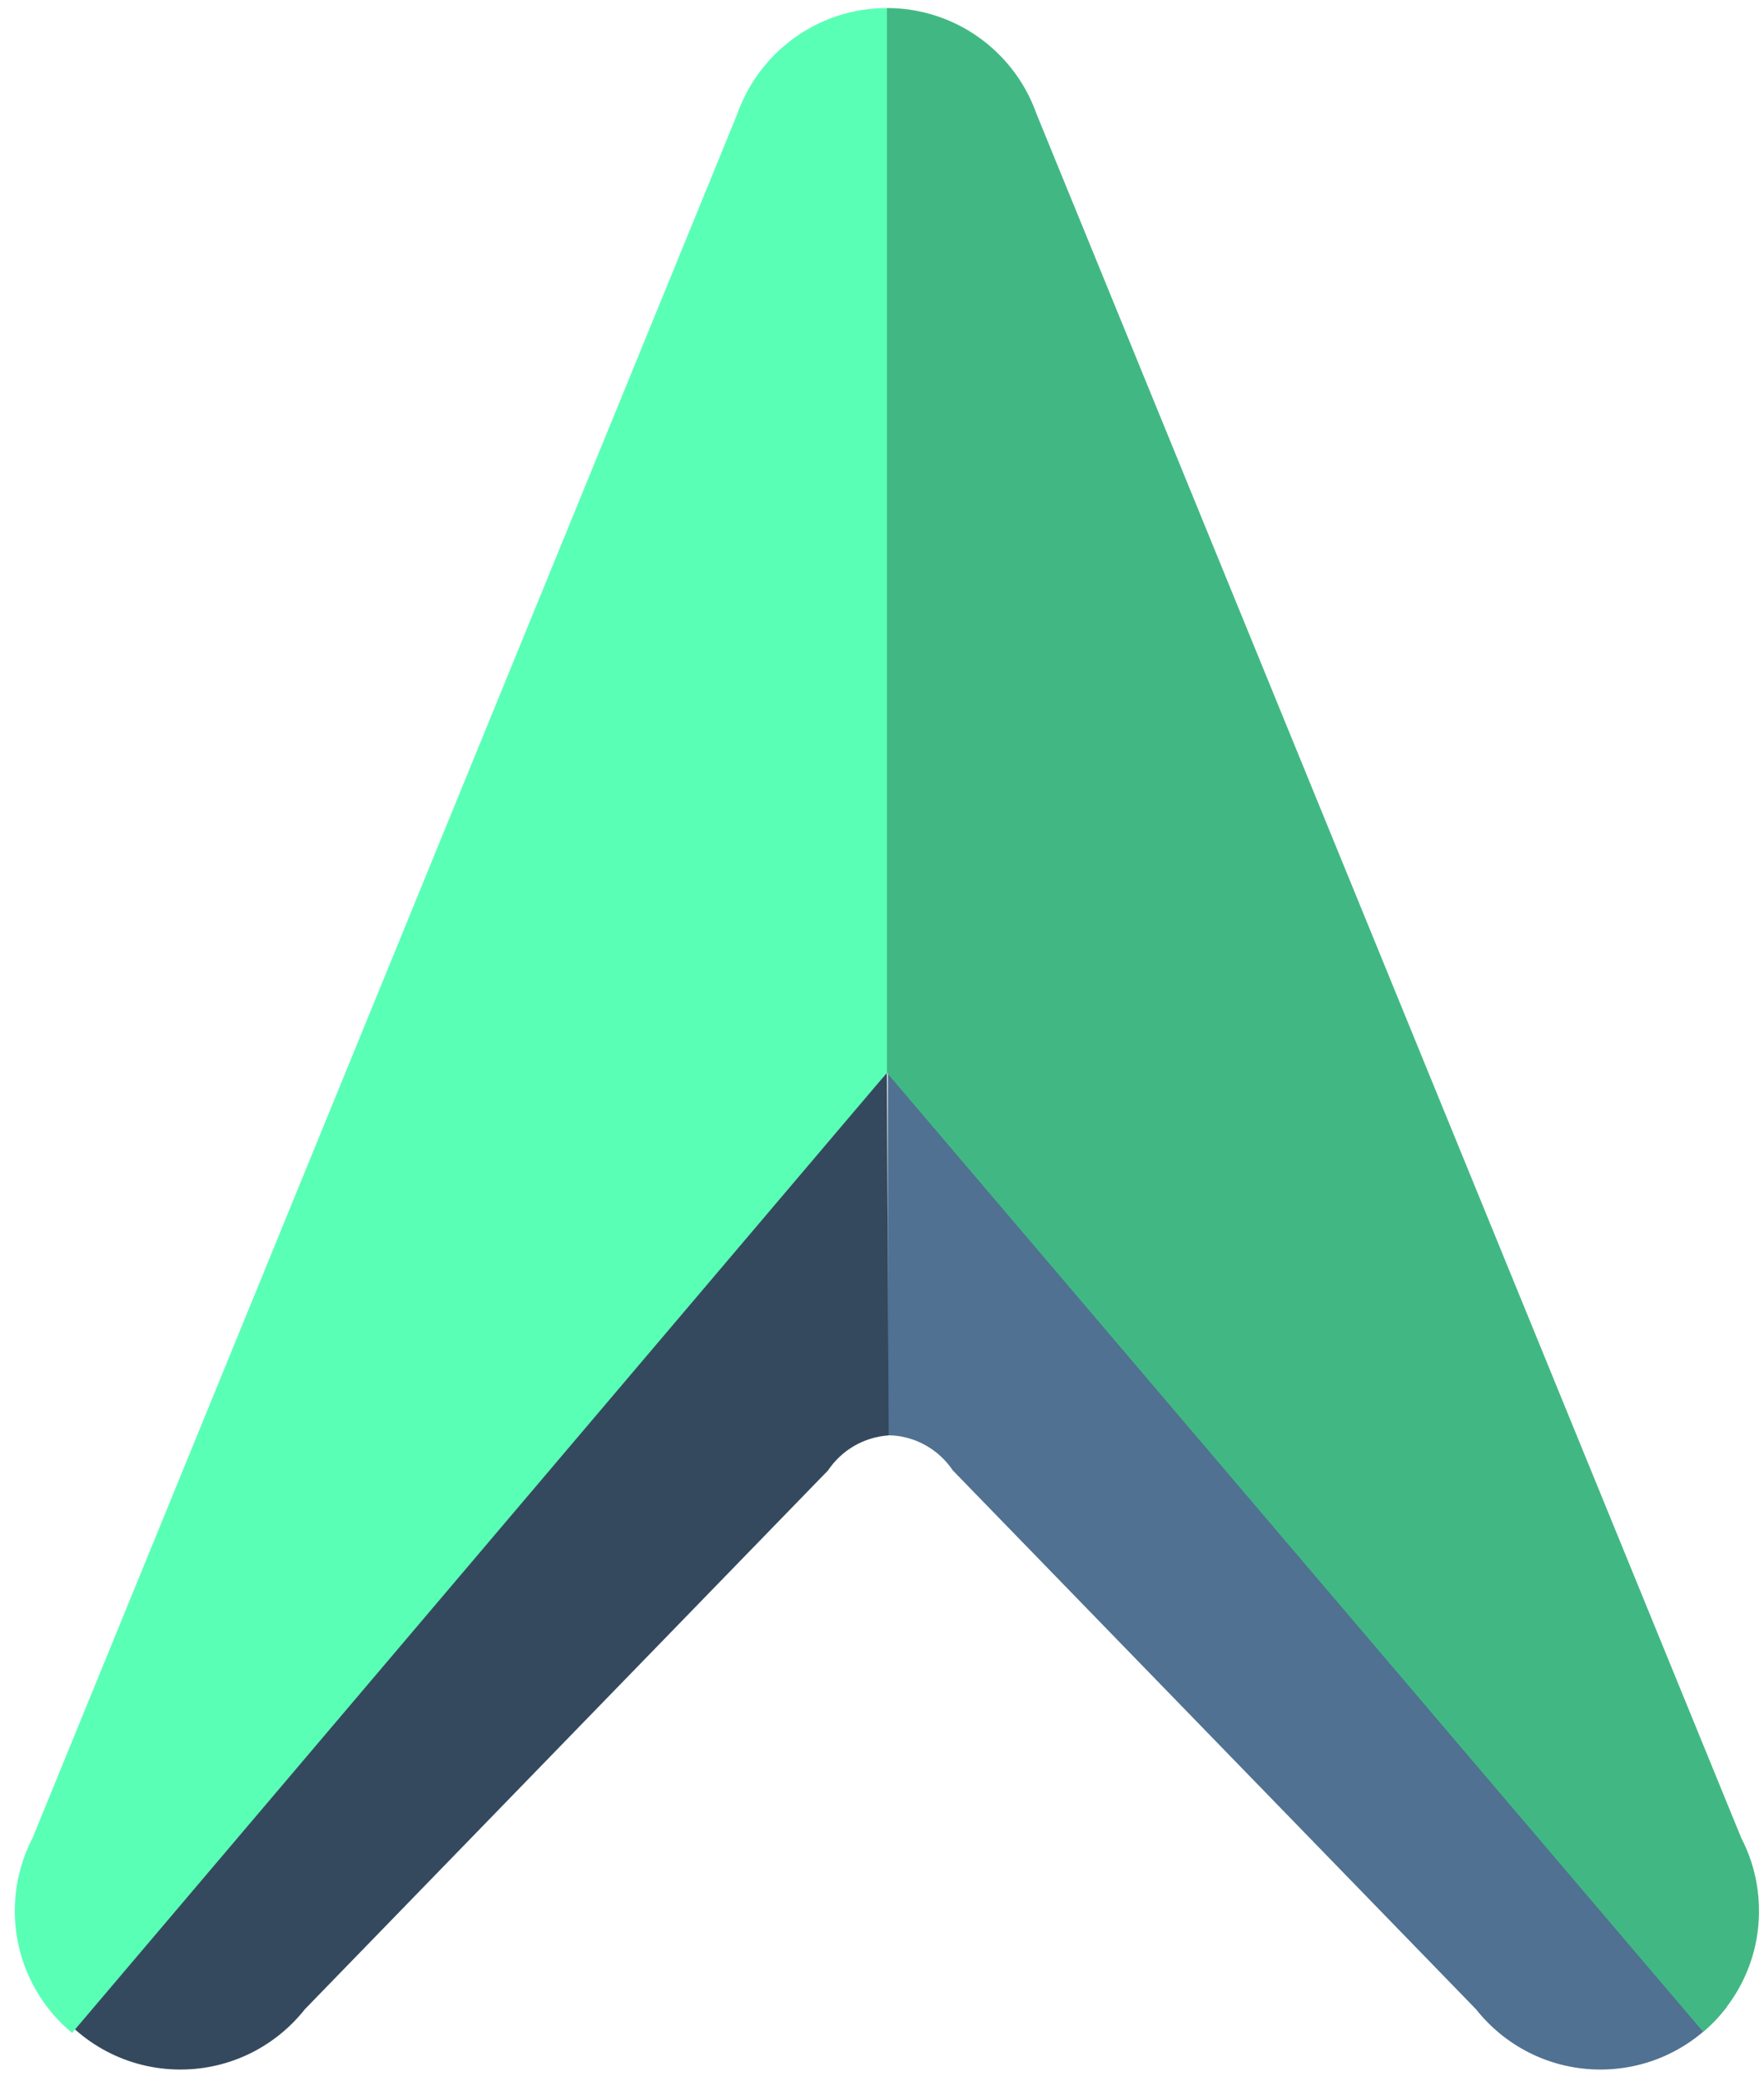<?xml version="1.0" encoding="UTF-8"?>
<svg width="89px" height="105px" viewBox="0 0 89 105" version="1.1" xmlns="http://www.w3.org/2000/svg" xmlns:xlink="http://www.w3.org/1999/xlink">
    <title>LOGO</title>
    <g id="Page-1" stroke="none" stroke-width="1" fill="none" fill-rule="evenodd">
        <g id="LOGO" transform="translate(44.748, 52.406) rotate(-360) translate(-44.748, -52.406) translate(0.748, 0.406)">
            <path d="M44,0 C47.418,0 50.335,2.143 51.481,5.159 L51.542,5.326 L87.111,92.332 C87.679,93.43 88,94.678 88,96 C88,100.418 84.418,104 80,104 C77.455,104 75.188,102.812 73.723,100.96 L47.324,73.774 C46.606,72.704 45.385,72 44,72 C42.564,72 41.306,72.756 40.6,73.892 L13.812,101.53 L13.792,101.518 C12.335,103.047 10.279,104 8,104 C3.582,104 -8.52651283e-14,100.418 -8.52651283e-14,96 C-8.52651283e-14,94.724 0.299,93.519 0.83,92.448 L36.372,5.582 C37.397,2.345 40.425,0 44,0 Z" id="Combined-Shape" fill-opacity="0" fill="#D8D8D8"></path>
            <path d="M44.047,53.714 L86.367,100.845 C84.905,102.762 82.597,104 80,104 C77.455,104 75.188,102.812 73.723,100.96 L47.324,73.774 C46.614,72.716 45.413,72.016 44.047,72 L44.047,53.714 Z" id="Combined-Shape" fill="#507191"></path>
            <path d="M44,-2.84217094e-14 C47.418,-2.84217094e-14 50.335,2.143 51.481,5.159 L51.542,5.326 L87.111,92.332 C87.679,93.43 88,94.678 88,96 C88,98.442 86.906,100.629 85.181,102.096 L44,53.714 L44,-2.84217094e-14 L44,-2.84217094e-14 Z" id="Combined-Shape" fill="#41B883"></path>
            <path d="M1.904,53.714 L44.089,100.61 C42.641,102.661 40.252,104 37.55,104 C35.005,104 32.737,102.812 31.272,100.96 L4.874,73.774 C4.202,72.773 3.09,72.092 1.814,72.009 L1.904,53.714 Z" id="Combined-Shape" fill="#34495E" transform="translate(22.952, 78.857) scale(-1, 1) translate(-22.952, -78.857) "></path>
            <path d="M-1.0658141e-13,2.84217094e-14 C3.418,2.84217094e-14 6.335,2.143 7.481,5.159 L7.542,5.326 L43.111,92.332 C43.679,93.43 44,94.678 44,96 C44,98.475 42.876,100.687 41.112,102.154 L-8.52651283e-14,53.714 L-1.0658141e-13,2.84217094e-14 L-1.0658141e-13,2.84217094e-14 Z" id="Combined-Shape" fill="#5AFFB6" transform="translate(22, 51.097) scale(-1, 1) translate(-22, -51.097) "></path>
        </g>
    </g>
</svg>